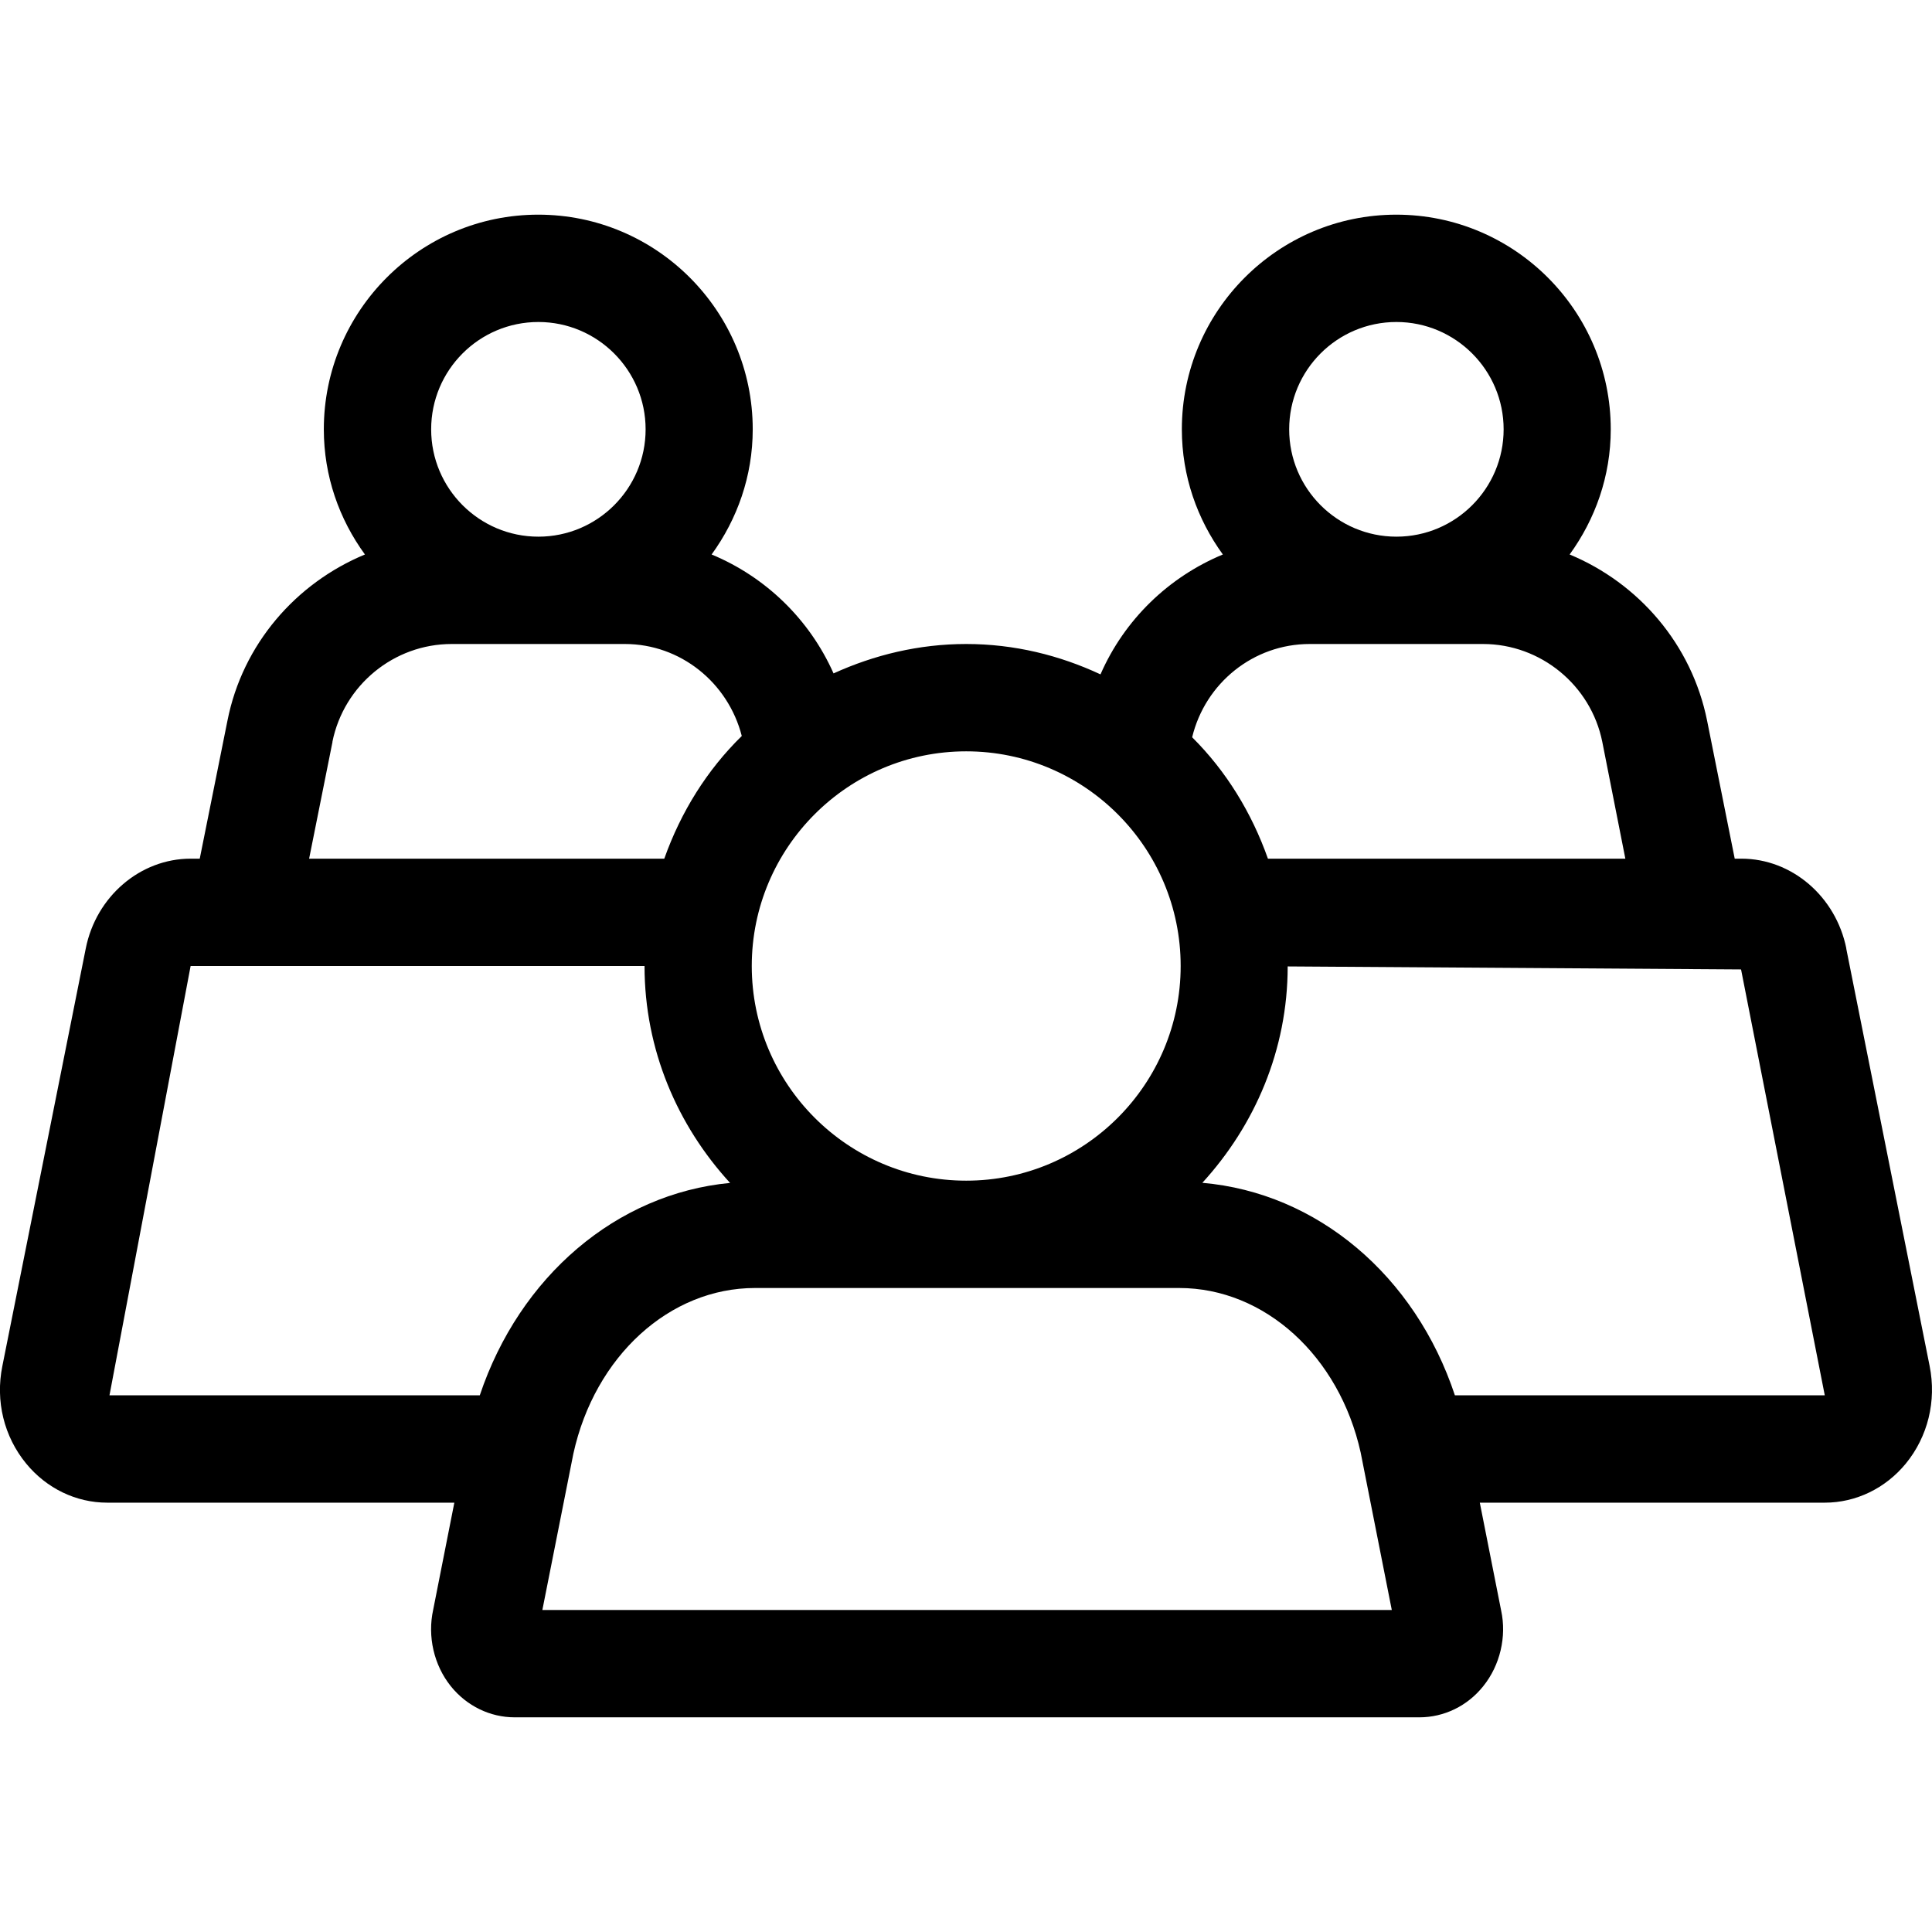 <svg width="18" height="18" viewBox="0 0 18 18" xmlns="http://www.w3.org/2000/svg"><title>meetings/device-in-room_18</title><path d="M13.555 13c-.37-1.115-1.281-1.887-2.353-1.98.488-.534.795-1.237.795-2.016l4.224.028.78 3.968-3.446 0zm-8.502 2l.289-1.457c.2-.908.896-1.543 1.692-1.543l3.952 0c.797 0 1.492.635 1.691 1.533L12.967 15l-7.914 0zM1.776 9l4.229 0c0 .781.307 1.487.797 2.021-1.059.1-1.961.872-2.332 1.979l-3.45 0 .756-4zm1.321-2.089C3.204 6.383 3.67 6 4.208 6l1.614 0c.517 0 .961.359 1.089.857-.324.317-.567.707-.722 1.143L2.88 8l.218-1.089zM5.016 3c.55 0 .999.448.999 1 0 .552-.448 1-.999 1-.551 0-.999-.448-.999-1 0-.552.447-1 .999-1zm5.984 6c0 1.103-.896 2-1.998 2-1.102 0-1.998-.897-1.998-2 0-1.103.896-2 1.998-2 1.102 0 1.998.897 1.998 2zm1.203-3l1.614 0c.537 0 1.005.384 1.111.911L15.143 8l-3.33 0c-.152-.429-.389-.816-.706-1.131.122-.505.571-.869 1.095-.869zm.807-3c.55 0 .999.448.999 1 0 .552-.448 1-.999 1-.551 0-.999-.448-.999-1 0-.552.447-1 .999-1zm4.192 5.837C17.104 8.352 16.694 8 16.224 8l-.062 0-.257-1.284c-.143-.714-.639-1.283-1.281-1.55.238-.328.383-.729.383-1.166 0-1.103-.896-2-1.998-2-1.102 0-1.998.897-1.998 2 0 .437.144.838.382 1.166-.505.21-.917.607-1.14 1.117C9.872 6.105 9.45 6 9.002 6c-.441 0-.858.102-1.236.274-.224-.504-.633-.899-1.136-1.108.238-.328.383-.729.383-1.166 0-1.103-.896-2-1.998-2-1.102 0-1.998.897-1.998 2 0 .437.144.838.383 1.166-.643.267-1.14.835-1.281 1.549L1.861 8l-.085 0c-.469 0-.881.352-.977.837l-.777 3.89c-.066.326.015.657.222.909.19.231.464.364.755.364l3.234 0-.197.997c-.055.25.007.517.164.713.149.185.366.29.596.29l8.427 0c.231 0 .448-.105.596-.29.158-.196.219-.463.167-.704L13.787 14l3.214 0c.29 0 .565-.133.755-.364.206-.252.287-.583.222-.909l-.777-3.89z" fill="#000" fill-rule="evenodd"/></svg>